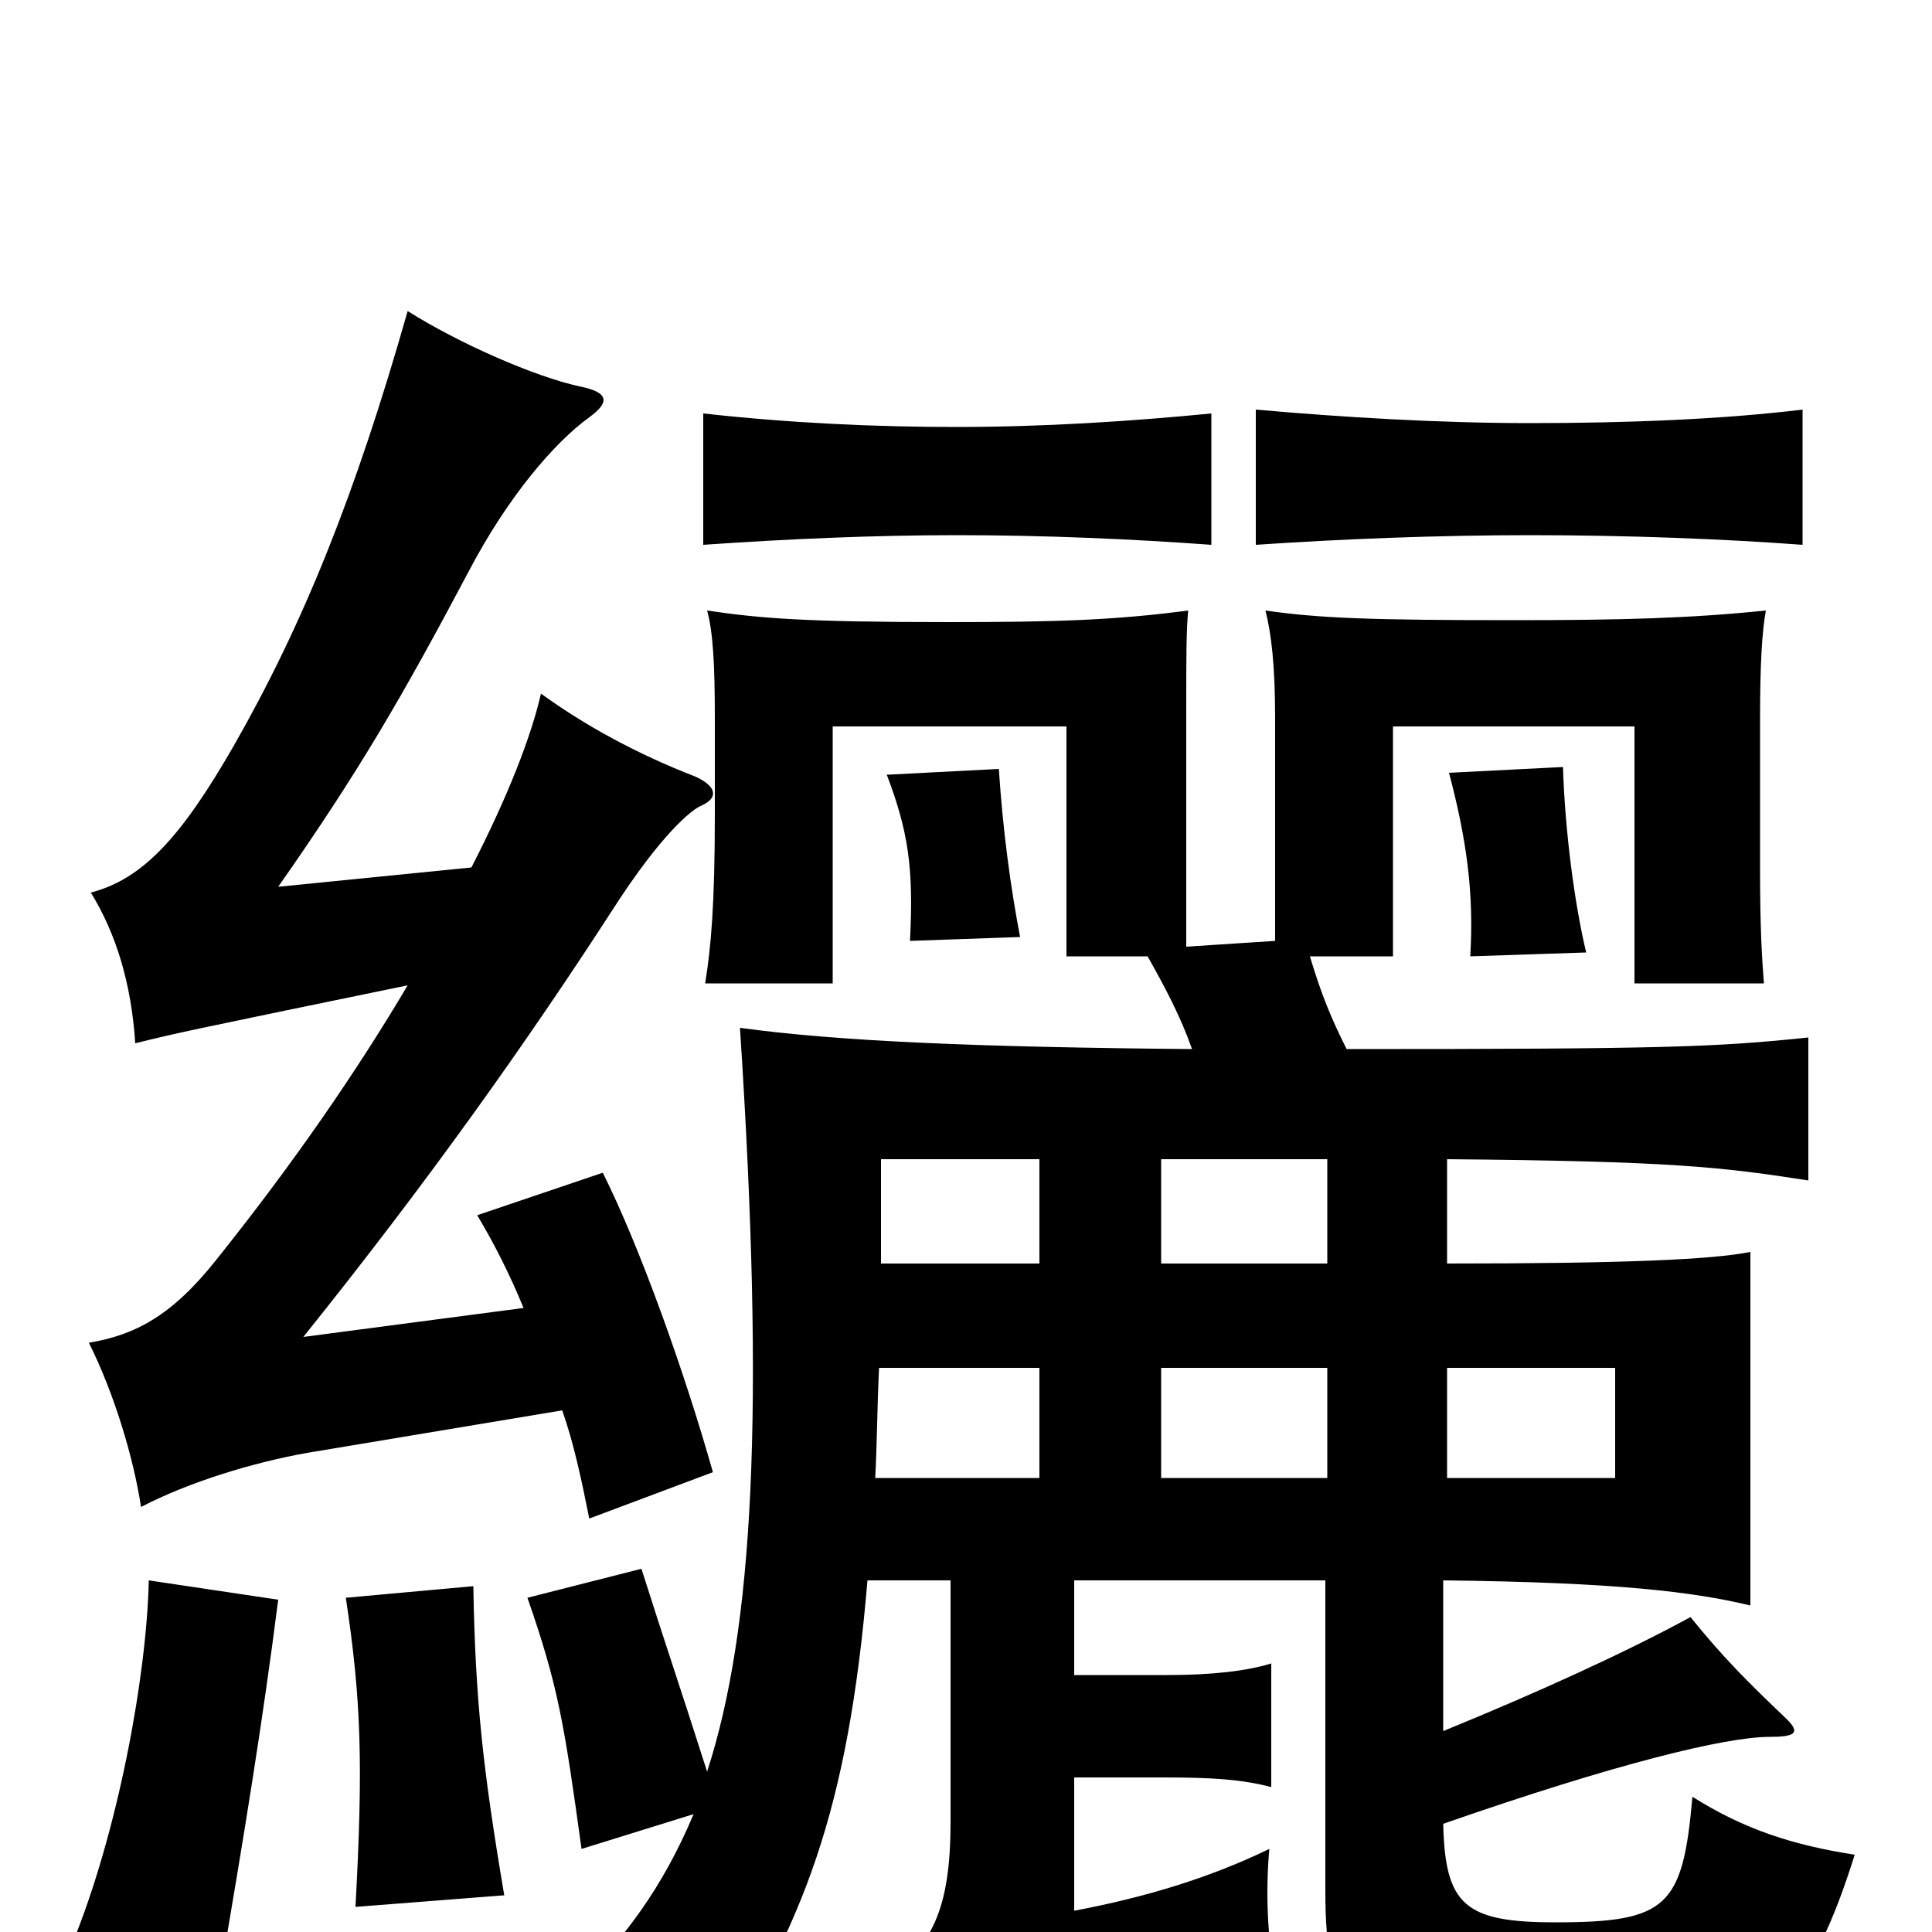 <svg xmlns="http://www.w3.org/2000/svg" viewBox="0 -1000 1000 1000">
	<path fill="#000000" d="M144 -172L77 -182C76 -133 61 -51 37 7L114 22C126 -48 136 -109 144 -172ZM261 -19C250 -84 246 -120 245 -179L179 -173C187 -120 188 -87 184 -13ZM211 -490C185 -446 152 -398 112 -348C89 -319 70 -309 46 -305C59 -279 69 -246 73 -220C98 -233 131 -243 159 -248L291 -270C297 -253 301 -234 305 -214L369 -238C354 -291 331 -355 312 -393L247 -371C256 -356 264 -340 271 -323L157 -308C222 -389 273 -461 317 -529C342 -568 358 -581 363 -583C372 -587 371 -593 360 -598C329 -610 302 -625 280 -641C275 -619 263 -588 244 -551L144 -541C186 -601 208 -639 243 -705C263 -743 287 -771 305 -784C316 -792 315 -797 300 -800C277 -805 238 -822 211 -839C184 -744 157 -677 121 -614C94 -567 74 -545 47 -538C60 -517 68 -491 70 -460C94 -466 110 -469 148 -477ZM821 -507C815 -532 810 -570 809 -603L750 -600C759 -566 763 -538 761 -505ZM528 -515C523 -541 519 -571 517 -602L459 -599C470 -570 473 -551 471 -513ZM627 -718V-786C586 -782 541 -779 495 -779C453 -779 409 -781 364 -786V-718C407 -721 452 -723 495 -723C541 -723 586 -721 627 -718ZM933 -718V-788C892 -783 843 -781 792 -781C745 -781 695 -784 650 -788V-718C694 -721 744 -723 792 -723C843 -723 893 -721 933 -718ZM749 -235V-292H836V-235ZM601 -292H687V-235H601ZM538 -235H453C454 -253 454 -272 455 -292H538ZM538 -346H456C456 -363 456 -381 456 -400H538ZM601 -400H687V-346H601ZM594 -505C603 -489 611 -474 617 -457C506 -458 434 -461 383 -468C396 -269 390 -157 366 -83C351 -130 346 -144 332 -188L273 -173C289 -127 292 -108 301 -43L359 -61C343 -23 323 4 296 30C326 37 348 48 366 73C416 -3 439 -63 449 -182H492V-57C492 -11 482 8 457 25C473 39 483 53 494 75C512 63 526 57 564 47L660 22C656 4 655 -21 657 -43C626 -28 593 -18 556 -11V-80H603C627 -80 643 -79 658 -75V-139C645 -135 627 -133 604 -133H556V-182H686V-21C686 39 699 49 765 54C788 56 825 55 871 53C917 51 938 30 960 -40C928 -45 903 -53 876 -70C871 -13 863 -5 805 -5C758 -5 748 -14 747 -56C836 -87 893 -101 916 -101C929 -101 932 -103 925 -110C904 -130 892 -142 875 -163C842 -145 796 -124 747 -104V-182C837 -181 877 -176 906 -169V-352C886 -348 840 -346 749 -346V-400C865 -399 891 -396 936 -389V-463C888 -458 862 -457 697 -457C689 -473 684 -485 678 -505H721V-624H846V-491H913C912 -504 911 -519 911 -550V-628C911 -656 912 -673 914 -684C875 -680 840 -679 784 -679C709 -679 683 -680 655 -684C658 -672 660 -656 660 -628V-513L614 -510V-633C614 -661 614 -673 615 -684C577 -679 547 -678 491 -678C416 -678 393 -680 366 -684C369 -673 370 -657 370 -628V-579C370 -531 368 -510 365 -491H431V-624H552V-505Z"/>
</svg>
